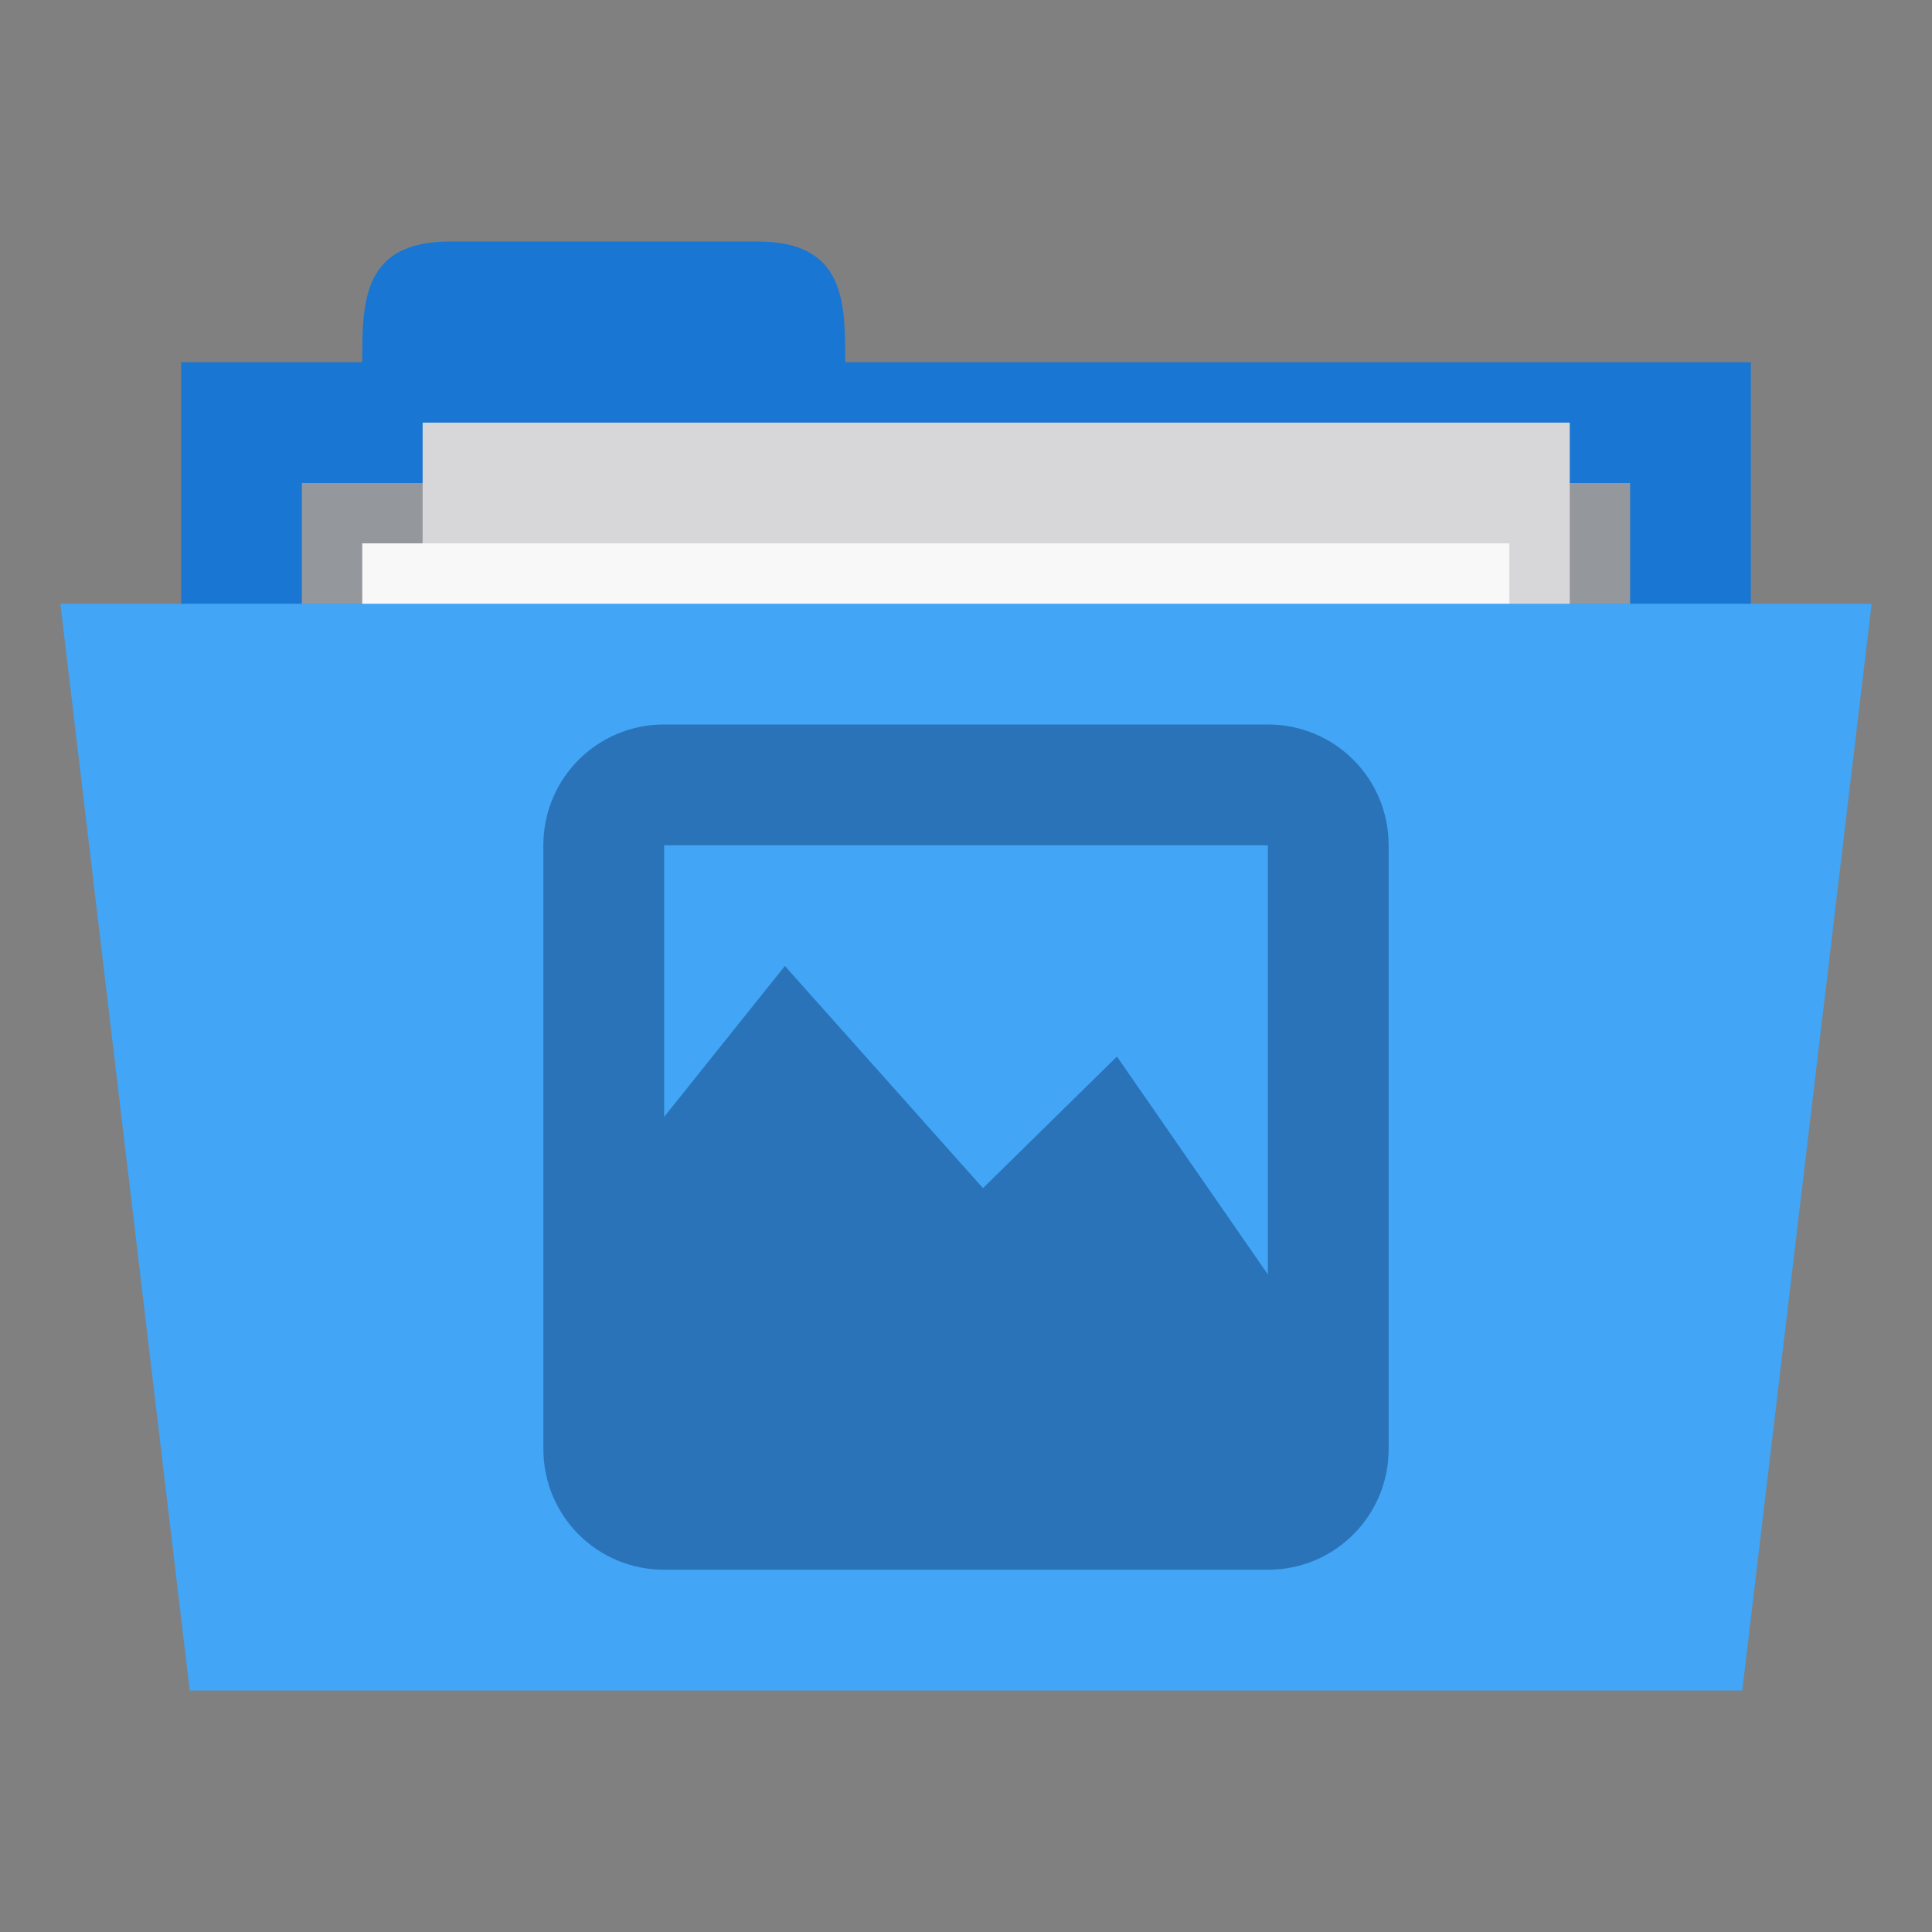 <?xml version="1.0" encoding="UTF-8" standalone="no"?>
<svg
   xmlns:dc="http://purl.org/dc/elements/1.1/"
   xmlns:cc="http://creativecommons.org/ns#"
   xmlns:rdf="http://www.w3.org/1999/02/22-rdf-syntax-ns#"
   xmlns:svg="http://www.w3.org/2000/svg"
   xmlns="http://www.w3.org/2000/svg"
   xmlns:sodipodi="http://sodipodi.sourceforge.net/DTD/sodipodi-0.dtd"
   xmlns:inkscape="http://www.inkscape.org/namespaces/inkscape"
   width="256"
   height="256"
   viewBox="0 0 204.8 204.8"
   version="1.1"
   id="svg3198"
   inkscape:version="0.48.5 r10040"
   sodipodi:docname="blue-folder-pictures.svg">
  <rect x="0" y="0" width="204.8" height="204.8" fill="#808080" stroke="none"/>
  <defs
     id="defs3217" />
  <sodipodi:namedview
     pagecolor="#ffffff"
     bordercolor="#666666"
     borderopacity="1"
     objecttolerance="10"
     gridtolerance="10"
     guidetolerance="10"
     inkscape:pageopacity="0"
     inkscape:pageshadow="2"
     inkscape:window-width="1280"
     inkscape:window-height="998"
     id="namedview3215"
     showgrid="false"
     inkscape:zoom="1.475"
     inkscape:cx="3.9329368"
     inkscape:cy="163.2963"
     inkscape:window-x="0"
     inkscape:window-y="0"
     inkscape:window-maximized="1"
     inkscape:current-layer="svg3198" />
  <path
     id="path3201"
     d="m 19.2,38.4 166.4,0 0,64 -166.4,0 z m 0,0"
     style="fill:#1976d2;fill-opacity:1;fill-rule:nonzero;stroke:none"
     inkscape:connector-curvature="0" />
  <path
     id="path3203"
     d="m 38.4,38.4 c 0,-6.4 0,-12.8 9.306,-12.8 l 32.588,0 C 89.6,25.6 89.6,32 89.6,38.4 l 0,6.4 -51.2,0 z m 0,0"
     style="fill:#1976d2;fill-opacity:1;fill-rule:nonzero;stroke:none"
     inkscape:connector-curvature="0" />
  <path
     id="path3205"
     d="m 32,51.2 140.8,0 0,31.794 -140.8,0 z m 0,0"
     style="fill:#94979c;fill-opacity:1;fill-rule:nonzero;stroke:none"
     inkscape:connector-curvature="0" />
  <path
     id="path3207"
     d="m 44.8,44.8 121.6,0 0,83.2 -121.6,0 z m 0,0"
     style="fill:#d7d7d9;fill-opacity:1;fill-rule:nonzero;stroke:none"
     inkscape:connector-curvature="0" />
  <path
     id="path3209"
     d="m 38.4,57.6 121.6,0 0,83.2 -121.6,0 z m 0,0"
     style="fill:#f8f8f8;fill-opacity:1;fill-rule:nonzero;stroke:none"
     inkscape:connector-curvature="0" />
  <path
     id="path3211"
     d="m 6.4,64 192,0 -13.713,115.2 -164.575,0 z m 0,0"
     style="fill:#42a5f5;fill-opacity:1;fill-rule:nonzero;stroke:none"
     inkscape:connector-curvature="0" />
  <path
     id="path3213"
     d="m 70.4,76.8 c -7.091,0 -12.8,5.709 -12.8,12.8 l 0,64 c 0,7.091 5.709,12.8 12.8,12.8 l 64,0 c 7.091,0 12.8,-5.709 12.8,-12.8 l 0,-64 c 0,-7.091 -5.709,-12.8 -12.8,-12.8 z m 0,12.8 64,0 0,45.5 -16,-23.1 -14.2,13.95 -21,-23.55 -12.8,16 z m 0,0"
     style="fill:#072a5e;fill-opacity:1;fill-rule:evenodd;stroke:none;opacity:0.4"
     inkscape:connector-curvature="0" />
</svg>
